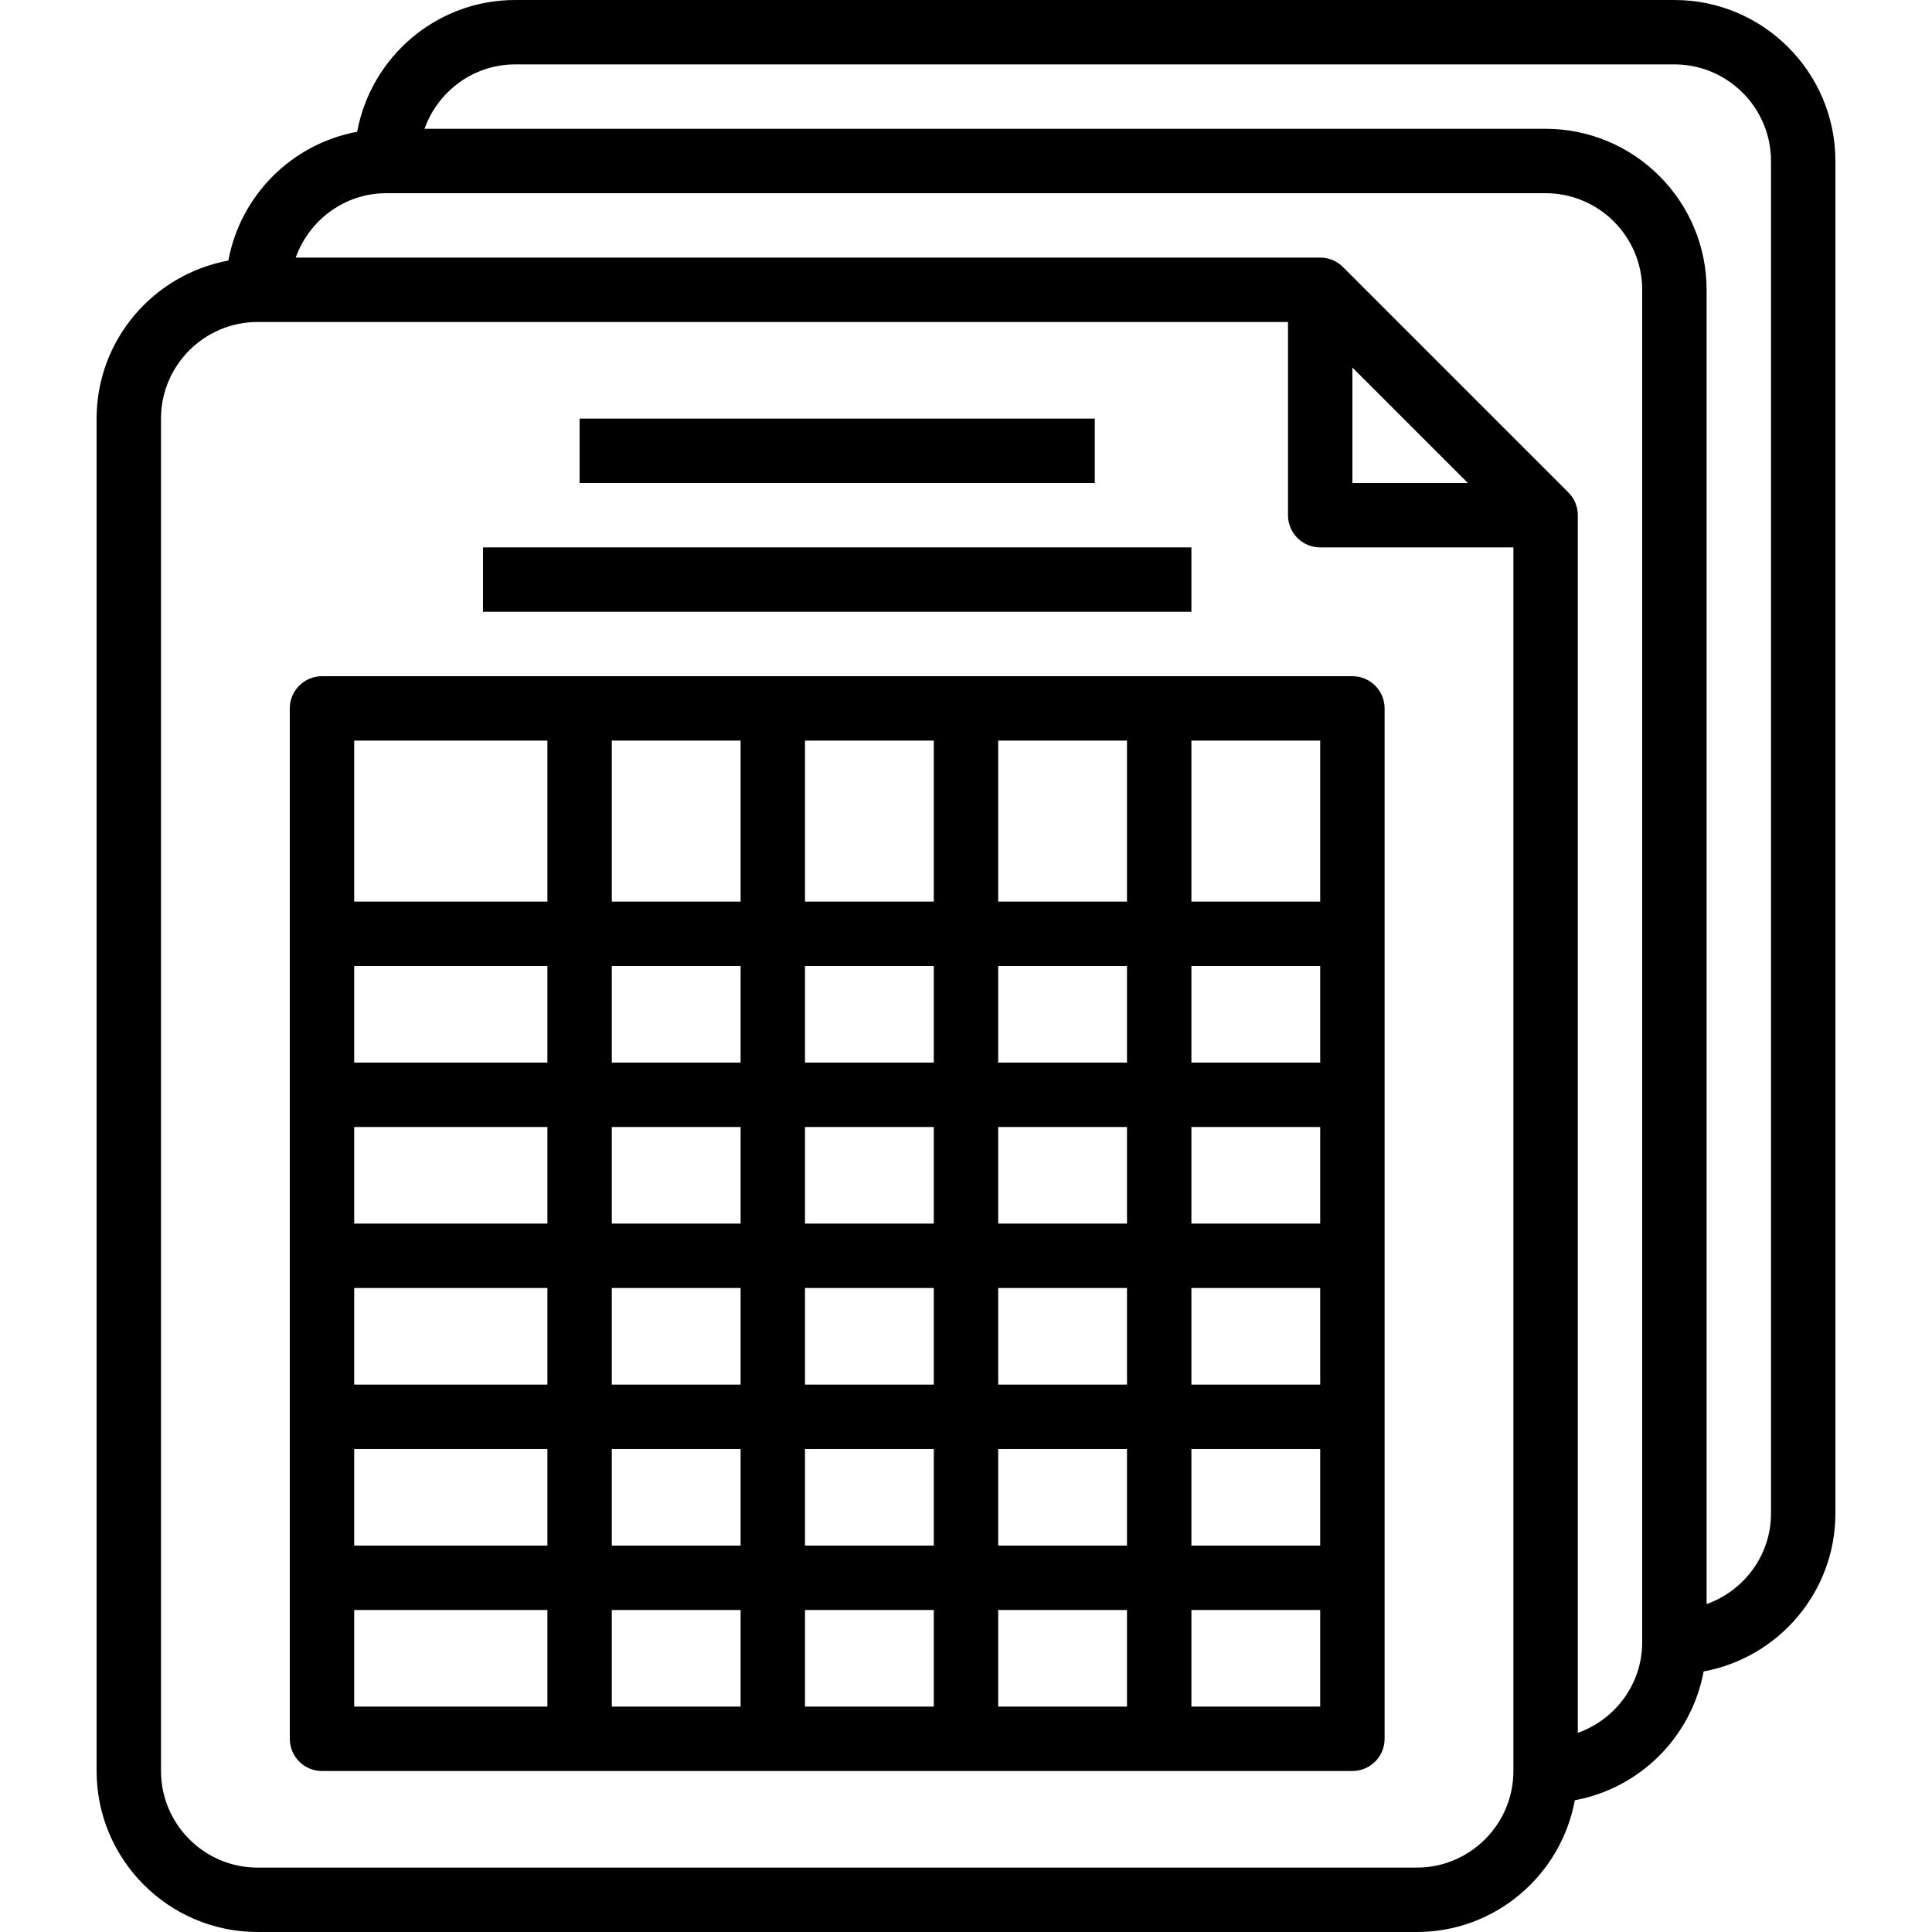 <?xml version="1.0" encoding="iso-8859-1"?>
<!-- Generator: Adobe Illustrator 19.0.0, SVG Export Plug-In . SVG Version: 6.00 Build 0)  -->
<svg version="1.1" id="Capa_1" xmlns="http://www.w3.org/2000/svg" xmlns:xlink="http://www.w3.org/1999/xlink" x="0px" y="0px"
	 viewBox="0 0 480 480" style="enable-background:new 0 0 480 480;" xml:space="preserve">
<g>
	<g>
		<path d="M416,0H128c-19.568,0-35.832,14.144-39.264,32.736c-16.224,3-29,15.776-32,32C38.144,68.168,24,84.432,24,104v336
			c0,22.056,17.944,40,40,40h288c19.568,0,35.832-14.144,39.264-32.736c16.224-3,29-15.776,32-32
			C441.856,411.832,456,395.568,456,376V40C456,17.944,438.056,0,416,0z M376,440c0,13.232-10.768,24-24,24H64
			c-13.232,0-24-10.768-24-24V104c0-13.232,10.768-24,24-24h256v48c0,4.424,3.584,8,8,8h48V440z M336,120V91.312L364.688,120H336z
			 M408,408c0,10.416-6.712,19.216-16,22.528V128c0-2.216-0.896-4.216-2.352-5.664l-55.984-55.984C332.216,64.896,330.216,64,328,64
			H73.472C76.784,54.712,85.584,48,96,48h288c13.232,0,24,10.768,24,24V408z M440,376c0,10.416-6.712,19.216-16,22.528V72
			c0-22.056-17.944-40-40-40H105.472c3.312-9.288,12.112-16,22.528-16h288c13.232,0,24,10.768,24,24V376z"/>
	</g>
</g>
<g>
	<g>
		<path d="M336,168H80c-4.416,0-8,3.576-8,8v256c0,4.424,3.584,8,8,8h256c4.416,0,8-3.576,8-8V176C344,171.576,340.416,168,336,168z
			 M136,424H88v-24h48V424z M136,384H88v-24h48V384z M136,344H88v-24h48V344z M136,304H88v-24h48V304z M136,264H88v-24h48V264z
			 M136,224H88v-40h48V224z M184,424h-32v-24h32V424z M184,384h-32v-24h32V384z M184,344h-32v-24h32V344z M184,304h-32v-24h32V304z
			 M184,264h-32v-24h32V264z M184,224h-32v-40h32V224z M232,424h-32v-24h32V424z M232,384h-32v-24h32V384z M232,344h-32v-24h32V344z
			 M232,304h-32v-24h32V304z M232,264h-32v-24h32V264z M232,224h-32v-40h32V224z M280,424h-32v-24h32V424z M280,384h-32v-24h32V384z
			 M280,344h-32v-24h32V344z M280,304h-32v-24h32V304z M280,264h-32v-24h32V264z M280,224h-32v-40h32V224z M328,424h-32v-24h32V424z
			 M328,384h-32v-24h32V384z M328,344h-32v-24h32V344z M328,304h-32v-24h32V304z M328,264h-32v-24h32V264z M328,224h-32v-40h32V224z
			"/>
	</g>
</g>
<g>
	<g>
		<rect x="120" y="136" width="176" height="16"/>
	</g>
</g>
<g>
	<g>
		<rect x="144" y="104" width="128" height="16"/>
	</g>
</g>
<g>
</g>
<g>
</g>
<g>
</g>
<g>
</g>
<g>
</g>
<g>
</g>
<g>
</g>
<g>
</g>
<g>
</g>
<g>
</g>
<g>
</g>
<g>
</g>
<g>
</g>
<g>
</g>
<g>
</g>
</svg>
